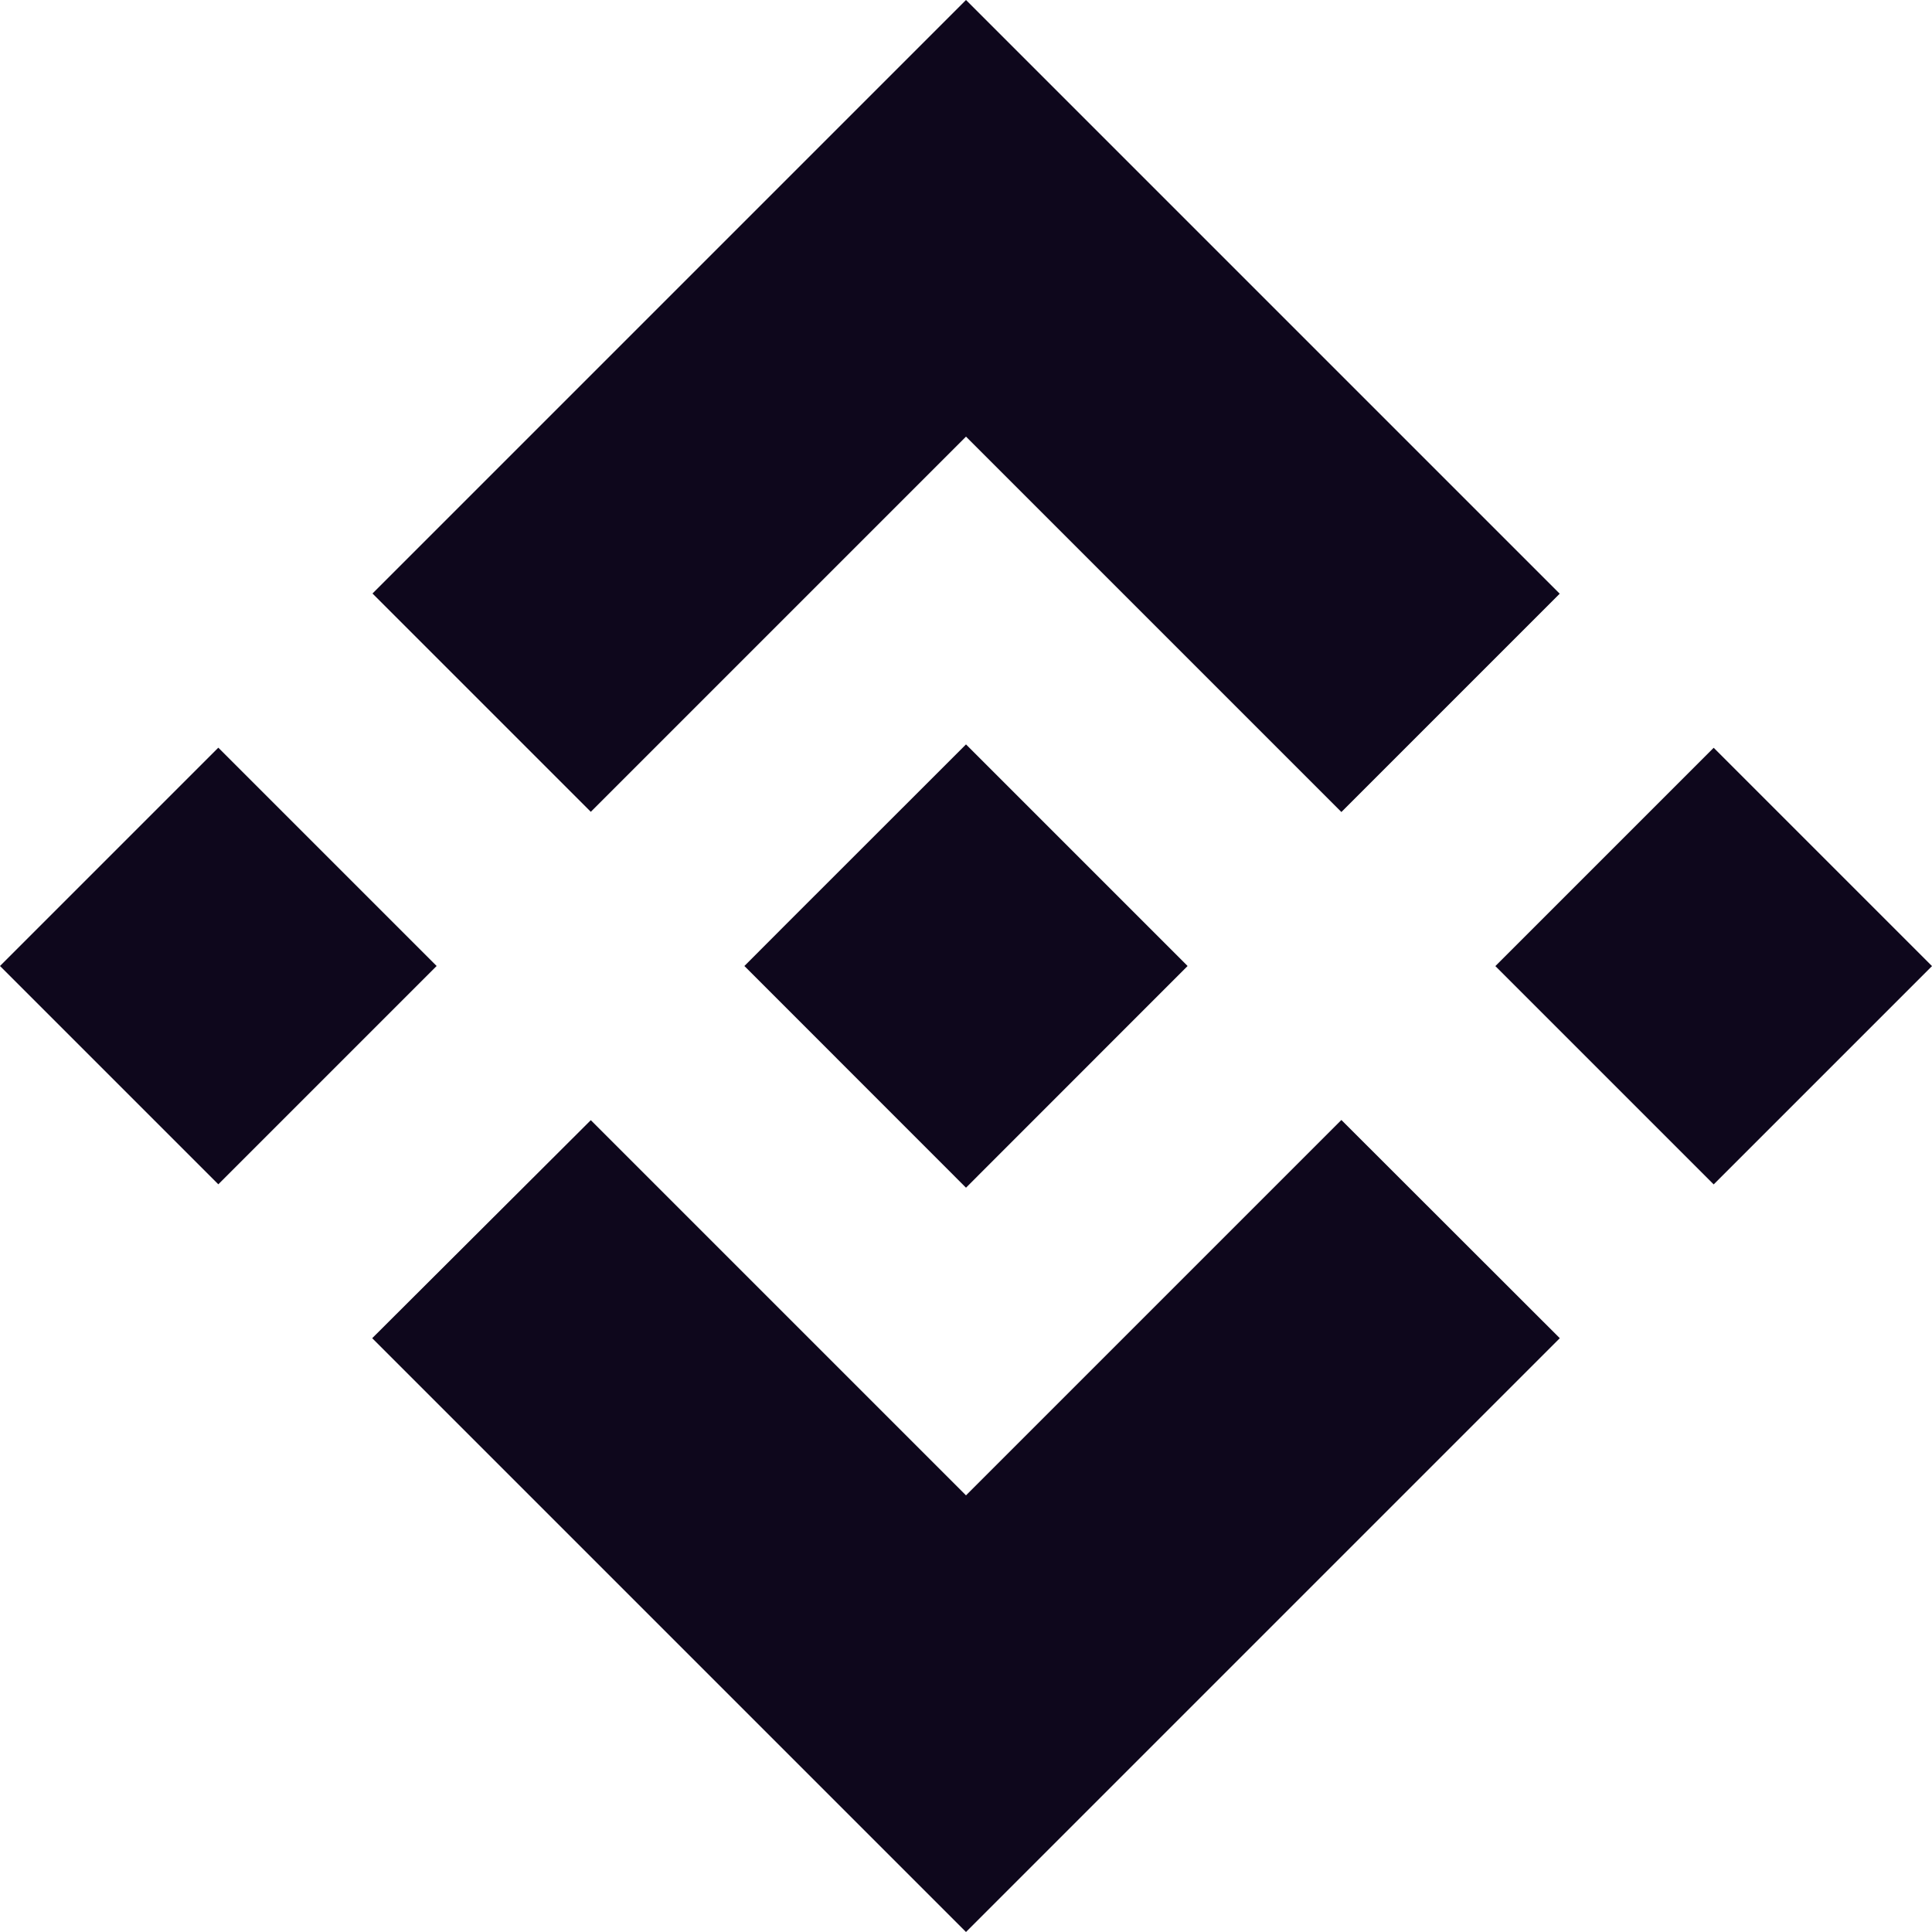 <svg width="20" height="20" viewBox="0 0 20 20" fill="none" xmlns="http://www.w3.org/2000/svg">
    <g clip-path="url(#clip0_749_3025)">
        <path
            d="M6.116 8.404L10 4.52L13.886 8.406L16.146 6.146L10 0L3.856 6.144L6.116 8.404ZM0 10L2.26 7.74L4.52 10L2.26 12.26L0 10ZM6.116 11.596L10 15.48L13.886 11.594L16.147 13.853L16.146 13.854L10 20L3.856 13.856L3.853 13.853L6.116 11.596ZM15.48 10.001L17.74 7.741L20 10.001L17.74 12.261L15.48 10.001Z"
            fill="#0E071C" />
        <path
            d="M12.292 9.999H12.293L10 7.706L8.305 9.4H8.305L8.11 9.595L7.709 9.997L7.705 10L7.709 10.003L10 12.295L12.293 10.001L12.294 10L12.292 9.999Z"
            fill="#0E071C" />
    </g>
    <defs>
        <clipPath id="clip0_749_3025">
            <rect width="20" height="20" fill="white" />
        </clipPath>
    </defs>
</svg>
    